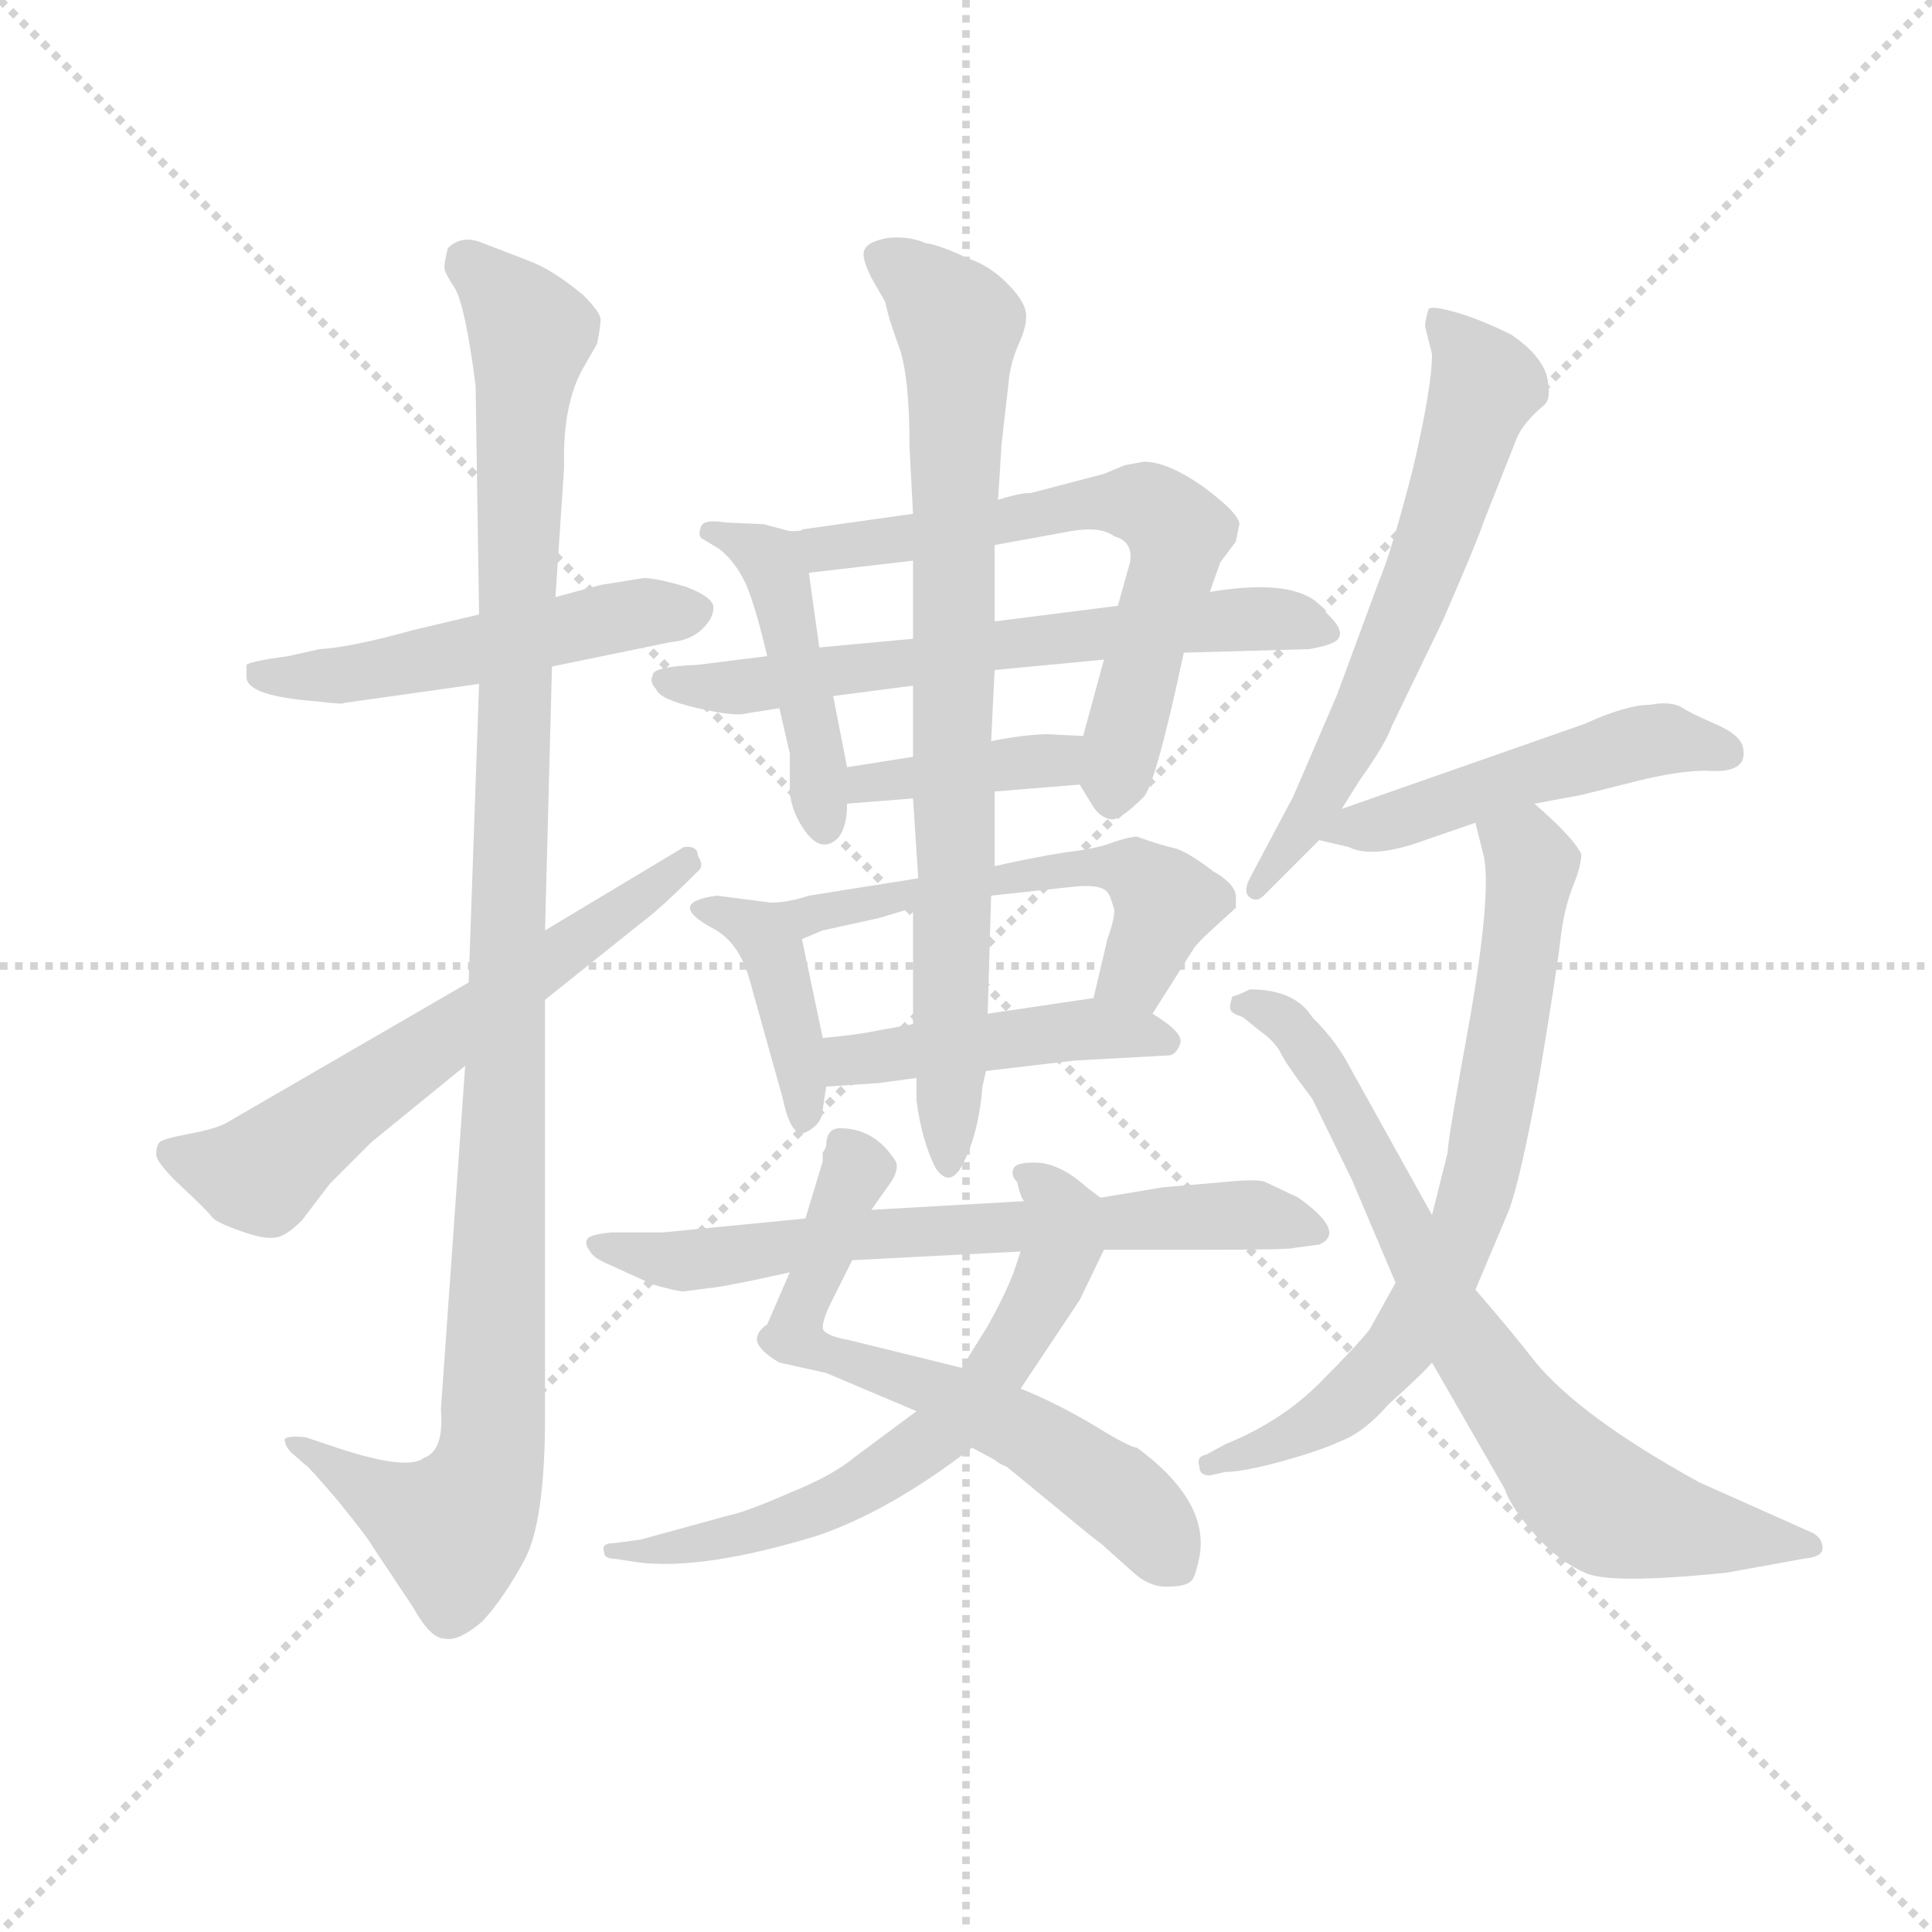 <svg version="1.1" viewBox="0 0 1024 1024" xmlns="http://www.w3.org/2000/svg">
  <g stroke="lightgray" stroke-dasharray="1,1" stroke-width="1" transform="scale(4, 4)">
    <line x1="0" y1="0" x2="256" y2="256"></line>
    <line x1="256" y1="0" x2="0" y2="256"></line>
    <line x1="128" y1="0" x2="128" y2="256"></line>
    <line x1="0" y1="128" x2="256" y2="128"></line>
  </g>
  <g transform="scale(0.92, -0.92) translate(60, -830)">
    <style type="text/css">
      
        @keyframes keyframes0 {
          from {
            stroke: blue;
            stroke-dashoffset: 515;
            stroke-width: 128;
          }
          63% {
            animation-timing-function: step-end;
            stroke: blue;
            stroke-dashoffset: 0;
            stroke-width: 128;
          }
          to {
            stroke: black;
            stroke-width: 1024;
          }
        }
        #make-me-a-hanzi-animation-0 {
          animation: keyframes0 0.669s both;
          animation-delay: 0s;
          animation-timing-function: linear;
        }
      
        @keyframes keyframes1 {
          from {
            stroke: blue;
            stroke-dashoffset: 1112;
            stroke-width: 128;
          }
          78% {
            animation-timing-function: step-end;
            stroke: blue;
            stroke-dashoffset: 0;
            stroke-width: 128;
          }
          to {
            stroke: black;
            stroke-width: 1024;
          }
        }
        #make-me-a-hanzi-animation-1 {
          animation: keyframes1 1.155s both;
          animation-delay: 0.669s;
          animation-timing-function: linear;
        }
      
        @keyframes keyframes2 {
          from {
            stroke: blue;
            stroke-dashoffset: 613;
            stroke-width: 128;
          }
          67% {
            animation-timing-function: step-end;
            stroke: blue;
            stroke-dashoffset: 0;
            stroke-width: 128;
          }
          to {
            stroke: black;
            stroke-width: 1024;
          }
        }
        #make-me-a-hanzi-animation-2 {
          animation: keyframes2 0.749s both;
          animation-delay: 1.824s;
          animation-timing-function: linear;
        }
      
        @keyframes keyframes3 {
          from {
            stroke: blue;
            stroke-dashoffset: 447;
            stroke-width: 128;
          }
          59% {
            animation-timing-function: step-end;
            stroke: blue;
            stroke-dashoffset: 0;
            stroke-width: 128;
          }
          to {
            stroke: black;
            stroke-width: 1024;
          }
        }
        #make-me-a-hanzi-animation-3 {
          animation: keyframes3 0.614s both;
          animation-delay: 2.573s;
          animation-timing-function: linear;
        }
      
        @keyframes keyframes4 {
          from {
            stroke: blue;
            stroke-dashoffset: 644;
            stroke-width: 128;
          }
          68% {
            animation-timing-function: step-end;
            stroke: blue;
            stroke-dashoffset: 0;
            stroke-width: 128;
          }
          to {
            stroke: black;
            stroke-width: 1024;
          }
        }
        #make-me-a-hanzi-animation-4 {
          animation: keyframes4 0.774s both;
          animation-delay: 3.187s;
          animation-timing-function: linear;
        }
      
        @keyframes keyframes5 {
          from {
            stroke: blue;
            stroke-dashoffset: 642;
            stroke-width: 128;
          }
          68% {
            animation-timing-function: step-end;
            stroke: blue;
            stroke-dashoffset: 0;
            stroke-width: 128;
          }
          to {
            stroke: black;
            stroke-width: 1024;
          }
        }
        #make-me-a-hanzi-animation-5 {
          animation: keyframes5 0.772s both;
          animation-delay: 3.961s;
          animation-timing-function: linear;
        }
      
        @keyframes keyframes6 {
          from {
            stroke: blue;
            stroke-dashoffset: 387;
            stroke-width: 128;
          }
          56% {
            animation-timing-function: step-end;
            stroke: blue;
            stroke-dashoffset: 0;
            stroke-width: 128;
          }
          to {
            stroke: black;
            stroke-width: 1024;
          }
        }
        #make-me-a-hanzi-animation-6 {
          animation: keyframes6 0.565s both;
          animation-delay: 4.733s;
          animation-timing-function: linear;
        }
      
        @keyframes keyframes7 {
          from {
            stroke: blue;
            stroke-dashoffset: 396;
            stroke-width: 128;
          }
          56% {
            animation-timing-function: step-end;
            stroke: blue;
            stroke-dashoffset: 0;
            stroke-width: 128;
          }
          to {
            stroke: black;
            stroke-width: 1024;
          }
        }
        #make-me-a-hanzi-animation-7 {
          animation: keyframes7 0.572s both;
          animation-delay: 5.298s;
          animation-timing-function: linear;
        }
      
        @keyframes keyframes8 {
          from {
            stroke: blue;
            stroke-dashoffset: 552;
            stroke-width: 128;
          }
          64% {
            animation-timing-function: step-end;
            stroke: blue;
            stroke-dashoffset: 0;
            stroke-width: 128;
          }
          to {
            stroke: black;
            stroke-width: 1024;
          }
        }
        #make-me-a-hanzi-animation-8 {
          animation: keyframes8 0.699s both;
          animation-delay: 5.87s;
          animation-timing-function: linear;
        }
      
        @keyframes keyframes9 {
          from {
            stroke: blue;
            stroke-dashoffset: 450;
            stroke-width: 128;
          }
          59% {
            animation-timing-function: step-end;
            stroke: blue;
            stroke-dashoffset: 0;
            stroke-width: 128;
          }
          to {
            stroke: black;
            stroke-width: 1024;
          }
        }
        #make-me-a-hanzi-animation-9 {
          animation: keyframes9 0.616s both;
          animation-delay: 6.57s;
          animation-timing-function: linear;
        }
      
        @keyframes keyframes10 {
          from {
            stroke: blue;
            stroke-dashoffset: 797;
            stroke-width: 128;
          }
          72% {
            animation-timing-function: step-end;
            stroke: blue;
            stroke-dashoffset: 0;
            stroke-width: 128;
          }
          to {
            stroke: black;
            stroke-width: 1024;
          }
        }
        #make-me-a-hanzi-animation-10 {
          animation: keyframes10 0.899s both;
          animation-delay: 7.186s;
          animation-timing-function: linear;
        }
      
        @keyframes keyframes11 {
          from {
            stroke: blue;
            stroke-dashoffset: 630;
            stroke-width: 128;
          }
          67% {
            animation-timing-function: step-end;
            stroke: blue;
            stroke-dashoffset: 0;
            stroke-width: 128;
          }
          to {
            stroke: black;
            stroke-width: 1024;
          }
        }
        #make-me-a-hanzi-animation-11 {
          animation: keyframes11 0.763s both;
          animation-delay: 8.084s;
          animation-timing-function: linear;
        }
      
        @keyframes keyframes12 {
          from {
            stroke: blue;
            stroke-dashoffset: 642;
            stroke-width: 128;
          }
          68% {
            animation-timing-function: step-end;
            stroke: blue;
            stroke-dashoffset: 0;
            stroke-width: 128;
          }
          to {
            stroke: black;
            stroke-width: 1024;
          }
        }
        #make-me-a-hanzi-animation-12 {
          animation: keyframes12 0.772s both;
          animation-delay: 8.847s;
          animation-timing-function: linear;
        }
      
        @keyframes keyframes13 {
          from {
            stroke: blue;
            stroke-dashoffset: 663;
            stroke-width: 128;
          }
          68% {
            animation-timing-function: step-end;
            stroke: blue;
            stroke-dashoffset: 0;
            stroke-width: 128;
          }
          to {
            stroke: black;
            stroke-width: 1024;
          }
        }
        #make-me-a-hanzi-animation-13 {
          animation: keyframes13 0.79s both;
          animation-delay: 9.62s;
          animation-timing-function: linear;
        }
      
        @keyframes keyframes14 {
          from {
            stroke: blue;
            stroke-dashoffset: 623;
            stroke-width: 128;
          }
          67% {
            animation-timing-function: step-end;
            stroke: blue;
            stroke-dashoffset: 0;
            stroke-width: 128;
          }
          to {
            stroke: black;
            stroke-width: 1024;
          }
        }
        #make-me-a-hanzi-animation-14 {
          animation: keyframes14 0.757s both;
          animation-delay: 10.409s;
          animation-timing-function: linear;
        }
      
        @keyframes keyframes15 {
          from {
            stroke: blue;
            stroke-dashoffset: 492;
            stroke-width: 128;
          }
          62% {
            animation-timing-function: step-end;
            stroke: blue;
            stroke-dashoffset: 0;
            stroke-width: 128;
          }
          to {
            stroke: black;
            stroke-width: 1024;
          }
        }
        #make-me-a-hanzi-animation-15 {
          animation: keyframes15 0.65s both;
          animation-delay: 11.166s;
          animation-timing-function: linear;
        }
      
        @keyframes keyframes16 {
          from {
            stroke: blue;
            stroke-dashoffset: 711;
            stroke-width: 128;
          }
          70% {
            animation-timing-function: step-end;
            stroke: blue;
            stroke-dashoffset: 0;
            stroke-width: 128;
          }
          to {
            stroke: black;
            stroke-width: 1024;
          }
        }
        #make-me-a-hanzi-animation-16 {
          animation: keyframes16 0.829s both;
          animation-delay: 11.817s;
          animation-timing-function: linear;
        }
      
        @keyframes keyframes17 {
          from {
            stroke: blue;
            stroke-dashoffset: 739;
            stroke-width: 128;
          }
          71% {
            animation-timing-function: step-end;
            stroke: blue;
            stroke-dashoffset: 0;
            stroke-width: 128;
          }
          to {
            stroke: black;
            stroke-width: 1024;
          }
        }
        #make-me-a-hanzi-animation-17 {
          animation: keyframes17 0.851s both;
          animation-delay: 12.645s;
          animation-timing-function: linear;
        }
      
    </style>
    
      <path d="M 216 476 L 178 467 Q 142 457 124 456 L 106 452 Q 84 449 82 447 L 82 440 Q 82 429 122 426 Q 138 424 138 425 L 216 436 L 258 446 L 326 460 Q 338 461 345 468 Q 351 474 351 480 Q 351 486 335 492 Q 318 497 311 497 L 286 493 L 260 486 L 216 476 Z" fill="lightgray"></path>
    
      <path d="M 214 608 L 216 476 L 216 436 L 210 264 L 208 216 L 194 18 Q 196 -6 184 -10 Q 174 -18 128 -2 L 116 2 Q 106 3 104 1 Q 104 -3 108 -7 L 116 -14 Q 118 -15 135 -35 Q 152 -56 154 -60 L 178 -96 Q 188 -114 196 -114 Q 204 -116 218 -104 Q 230 -91 242 -69 Q 254 -47 254 14 L 254 254 L 254 294 L 258 446 L 260 486 L 265 561 Q 264 597 276 618 L 284 632 Q 286 642 286 646 Q 286 650 276 660 Q 258 675 244 680 L 218 690 Q 206 695 198 687 Q 196 679 196 676 Q 196 673 202 664 Q 208 654 214 608 Z" fill="lightgray"></path>
    
      <path d="M 210 264 L 72 184 Q 66 180 50 177 Q 34 174 32 172 Q 30 170 30 165 Q 30 160 45 146 Q 60 132 62 129 Q 64 126 78 121 Q 92 116 98 117 Q 104 117 114 127 L 130 148 L 154 172 L 208 216 L 254 254 L 309 298 Q 320 306 342 328 Q 346 331 342 337 Q 342 343 334 342 L 254 294 L 210 264 Z" fill="lightgray"></path>
    
      <path d="M 428 388 L 420 429 L 412 457 L 406 500 C 403 522 403 522 395 524 L 380 528 L 358 529 Q 346 531 344 527 Q 342 522 344 520 L 354 514 Q 362 508 368 497 Q 374 486 382 452 L 389 422 L 395 396 L 395 374 Q 396 362 404 351 Q 412 340 420 345 Q 428 350 428 367 L 428 388 Z" fill="lightgray"></path>
    
      <path d="M 513 516 L 557 524 Q 574 527 582 521 Q 593 518 591 506 L 584 481 L 576 450 L 564 406 C 558 384 558 384 562 378 L 570 365 Q 574 359 580 358 Q 585 357 599 371 Q 606 379 622 454 L 637 489 L 643 506 L 652 518 L 654 528 Q 654 534 634 549 Q 613 564 599 564 L 588 562 L 576 557 L 534 546 Q 527 546 515 542 L 466 534 L 402 525 Q 403 524 395 524 C 365 520 376 497 406 500 L 466 507 L 513 516 Z" fill="lightgray"></path>
    
      <path d="M 584 481 L 513 472 L 466 462 L 412 457 L 382 452 L 342 447 Q 316 446 316 441 Q 314 437 318 433 Q 320 427 342 422 Q 364 417 370 419 L 389 422 L 420 429 L 466 435 L 513 444 L 576 450 L 622 454 L 694 456 Q 706 458 710 461 Q 716 466 704 477 Q 691 498 637 489 L 584 481 Z" fill="lightgray"></path>
    
      <path d="M 564 406 L 544 407 Q 531 407 511 403 L 466 394 L 428 388 C 398 383 398 365 428 367 L 466 370 L 513 374 L 562 378 C 592 380 594 405 564 406 Z" fill="lightgray"></path>
    
      <path d="M 414 232 L 402 289 C 398 308 398 308 384 310 L 353 314 Q 323 310 351 295 Q 366 287 372 265 L 391 197 Q 396 173 405 178 Q 414 183 414 191 L 416 204 L 414 232 Z" fill="lightgray"></path>
    
      <path d="M 511 314 L 557 319 Q 574 321 578 316 Q 580 313 580 312 L 582 306 Q 582 300 578 289 L 570 255 C 563 226 588 221 604 246 L 628 284 Q 631 288 641 297 L 652 307 L 652 312 Q 653 320 639 328 Q 626 338 618 341 Q 609 343 595 348 Q 591 348 582 345 Q 572 341 554 339 Q 535 336 513 331 L 469 324 L 406 314 Q 394 310 384 310 C 354 307 374 277 402 289 L 414 294 L 446 301 L 466 307 L 511 314 Z" fill="lightgray"></path>
    
      <path d="M 570 255 L 509 246 L 466 240 L 444 236 Q 435 234 414 232 C 384 229 386 202 416 204 L 446 206 L 468 209 L 508 213 L 559 219 L 614 222 Q 618 223 620 229 Q 622 235 604 246 C 586 257 586 257 570 255 Z" fill="lightgray"></path>
    
      <path d="M 513 472 L 513 516 L 515 542 L 517 574 L 521 609 Q 522 621 527 632 Q 532 643 531 650 Q 530 657 520 667 Q 510 677 498 681 Q 481 689 473 690 Q 464 694 452 693 Q 440 691 438 686 Q 436 682 442 670 L 450 656 Q 452 646 458 630 Q 464 613 464 572 L 466 534 L 466 507 L 466 462 L 466 435 L 466 394 L 466 370 L 469 324 L 466 307 L 466 240 L 468 209 L 468 196 Q 471 173 479 157 Q 488 144 496 162 Q 504 179 506 204 L 508 213 L 509 246 L 511 314 L 513 331 L 513 374 L 511 403 L 513 444 L 513 472 Z" fill="lightgray"></path>
    
      <path d="M 395 97 L 382 67 Q 376 63 376 58 Q 377 52 389 45 L 416 39 L 468 17 L 500 -4 L 513 -11 Q 515 -13 520 -15 L 548 -38 Q 572 -58 574 -59 L 593 -76 Q 603 -85 614 -84 Q 624 -84 627 -80 Q 629 -77 631 -67 Q 637 -35 595 -4 Q 591 -4 570 9 Q 548 22 528 30 L 494 42 L 429 58 Q 418 60 415 63 Q 412 65 418 78 L 431 104 L 442 133 L 454 150 Q 458 157 456 161 Q 444 180 424 180 Q 416 180 416 170 Q 416 169 414 166 L 414 161 L 404 128 L 395 97 Z" fill="lightgray"></path>
    
      <path d="M 468 17 L 433 -9 Q 420 -20 395 -30 Q 370 -41 360 -43 L 309 -57 L 294 -59 Q 286 -59 288 -64 Q 288 -68 294 -68 L 307 -70 Q 344 -75 410 -55 Q 452 -41 500 -4 L 528 30 L 562 81 L 576 110 C 586 131 586 131 574 140 L 566 146 Q 553 158 540 160 Q 526 161 524 157 Q 522 153 526 149 Q 528 140 530 138 C 534 127 534 127 528 109 L 524 97 Q 519 84 509 66 L 494 42 L 468 17 Z" fill="lightgray"></path>
    
      <path d="M 404 128 L 322 120 L 292 120 Q 282 119 279 117 Q 276 114 280 109 Q 282 105 292 101 L 316 90 Q 330 86 334 86 L 349 88 Q 352 88 372 92 L 395 97 L 431 104 L 528 109 L 576 110 L 631 110 Q 683 110 685 111 L 700 113 Q 716 120 688 140 L 669 149 Q 665 151 645 149 L 610 146 L 574 140 L 530 138 L 442 133 L 404 128 Z" fill="lightgray"></path>
    
      <path d="M 713 364 L 723 380 Q 738 401 742 412 L 771 472 Q 791 518 795 530 L 814 578 Q 818 587 830 597 Q 834 601 831 614 Q 827 626 811 637 Q 793 646 779 650 Q 765 654 763 652 Q 761 645 761 642 L 765 626 Q 765 607 754 560 Q 742 513 734 494 L 710 429 L 685 371 L 660 324 Q 656 316 660 313 Q 664 310 668 314 L 700 346 L 713 364 Z" fill="lightgray"></path>
    
      <path d="M 824 367 L 851 372 L 883 380 Q 907 386 923 386 Q 948 384 944 400 Q 942 407 928 413 Q 914 419 908 423 Q 901 426 891 424 Q 877 424 853 413 L 713 364 C 685 354 677 351 700 346 L 717 342 Q 731 335 761 346 L 790 356 L 824 367 Z" fill="lightgray"></path>
    
      <path d="M 790 356 L 795 336 Q 799 314 787 244 Q 774 173 774 166 L 765 130 L 744 91 L 729 64 Q 721 54 700 33 Q 678 11 646 -2 L 635 -8 Q 629 -9 631 -15 Q 631 -20 637 -20 L 646 -18 Q 656 -18 678 -12 Q 700 -6 713 0 Q 726 5 740 21 Q 759 38 765 45 L 790 87 L 809 132 Q 816 150 827 211 Q 837 271 839 289 Q 841 306 846 319 Q 851 331 851 338 Q 846 348 824 367 C 802 387 783 385 790 356 Z" fill="lightgray"></path>
    
      <path d="M 765 130 L 715 220 Q 708 232 696 244 Q 686 260 660 260 Q 652 256 650 256 Q 648 250 649 248 Q 650 246 656 244 L 666 236 Q 673 231 677 225 Q 680 218 696 197 L 719 150 L 744 91 L 765 45 L 807 -28 Q 810 -38 826 -56 Q 839 -70 853 -76 Q 867 -83 935 -76 L 979 -68 Q 990 -67 990 -62 Q 990 -56 984 -53 L 919 -24 Q 850 14 824 46 Q 810 64 790 87 L 765 130 Z" fill="lightgray"></path>
    
    
      <clipPath id="make-me-a-hanzi-clip-0">
        <path d="M 216 476 L 178 467 Q 142 457 124 456 L 106 452 Q 84 449 82 447 L 82 440 Q 82 429 122 426 Q 138 424 138 425 L 216 436 L 258 446 L 326 460 Q 338 461 345 468 Q 351 474 351 480 Q 351 486 335 492 Q 318 497 311 497 L 286 493 L 260 486 L 216 476 Z"></path>
      </clipPath>
      <path clip-path="url(#make-me-a-hanzi-clip-0)" d="M 87 444 L 112 438 L 143 442 L 295 475 L 341 478" fill="none" id="make-me-a-hanzi-animation-0" stroke-dasharray="387 774" stroke-linecap="round"></path>
    
      <clipPath id="make-me-a-hanzi-clip-1">
        <path d="M 214 608 L 216 476 L 216 436 L 210 264 L 208 216 L 194 18 Q 196 -6 184 -10 Q 174 -18 128 -2 L 116 2 Q 106 3 104 1 Q 104 -3 108 -7 L 116 -14 Q 118 -15 135 -35 Q 152 -56 154 -60 L 178 -96 Q 188 -114 196 -114 Q 204 -116 218 -104 Q 230 -91 242 -69 Q 254 -47 254 14 L 254 254 L 254 294 L 258 446 L 260 486 L 265 561 Q 264 597 276 618 L 284 632 Q 286 642 286 646 Q 286 650 276 660 Q 258 675 244 680 L 218 690 Q 206 695 198 687 Q 196 679 196 676 Q 196 673 202 664 Q 208 654 214 608 Z"></path>
      </clipPath>
      <path clip-path="url(#make-me-a-hanzi-clip-1)" d="M 208 680 L 246 638 L 240 586 L 222 -12 L 201 -51 L 156 -32 L 110 -1" fill="none" id="make-me-a-hanzi-animation-1" stroke-dasharray="984 1968" stroke-linecap="round"></path>
    
      <clipPath id="make-me-a-hanzi-clip-2">
        <path d="M 210 264 L 72 184 Q 66 180 50 177 Q 34 174 32 172 Q 30 170 30 165 Q 30 160 45 146 Q 60 132 62 129 Q 64 126 78 121 Q 92 116 98 117 Q 104 117 114 127 L 130 148 L 154 172 L 208 216 L 254 254 L 309 298 Q 320 306 342 328 Q 346 331 342 337 Q 342 343 334 342 L 254 294 L 210 264 Z"></path>
      </clipPath>
      <path clip-path="url(#make-me-a-hanzi-clip-2)" d="M 37 167 L 91 154 L 334 333" fill="none" id="make-me-a-hanzi-animation-2" stroke-dasharray="485 970" stroke-linecap="round"></path>
    
      <clipPath id="make-me-a-hanzi-clip-3">
        <path d="M 428 388 L 420 429 L 412 457 L 406 500 C 403 522 403 522 395 524 L 380 528 L 358 529 Q 346 531 344 527 Q 342 522 344 520 L 354 514 Q 362 508 368 497 Q 374 486 382 452 L 389 422 L 395 396 L 395 374 Q 396 362 404 351 Q 412 340 420 345 Q 428 350 428 367 L 428 388 Z"></path>
      </clipPath>
      <path clip-path="url(#make-me-a-hanzi-clip-3)" d="M 352 524 L 374 515 L 387 499 L 415 355" fill="none" id="make-me-a-hanzi-animation-3" stroke-dasharray="319 638" stroke-linecap="round"></path>
    
      <clipPath id="make-me-a-hanzi-clip-4">
        <path d="M 513 516 L 557 524 Q 574 527 582 521 Q 593 518 591 506 L 584 481 L 576 450 L 564 406 C 558 384 558 384 562 378 L 570 365 Q 574 359 580 358 Q 585 357 599 371 Q 606 379 622 454 L 637 489 L 643 506 L 652 518 L 654 528 Q 654 534 634 549 Q 613 564 599 564 L 588 562 L 576 557 L 534 546 Q 527 546 515 542 L 466 534 L 402 525 Q 403 524 395 524 C 365 520 376 497 406 500 L 466 507 L 513 516 Z"></path>
      </clipPath>
      <path clip-path="url(#make-me-a-hanzi-clip-4)" d="M 399 519 L 427 514 L 573 541 L 600 539 L 613 531 L 619 523 L 617 510 L 580 369" fill="none" id="make-me-a-hanzi-animation-4" stroke-dasharray="516 1032" stroke-linecap="round"></path>
    
      <clipPath id="make-me-a-hanzi-clip-5">
        <path d="M 584 481 L 513 472 L 466 462 L 412 457 L 382 452 L 342 447 Q 316 446 316 441 Q 314 437 318 433 Q 320 427 342 422 Q 364 417 370 419 L 389 422 L 420 429 L 466 435 L 513 444 L 576 450 L 622 454 L 694 456 Q 706 458 710 461 Q 716 466 704 477 Q 691 498 637 489 L 584 481 Z"></path>
      </clipPath>
      <path clip-path="url(#make-me-a-hanzi-clip-5)" d="M 322 438 L 382 436 L 649 474 L 677 474 L 704 466" fill="none" id="make-me-a-hanzi-animation-5" stroke-dasharray="514 1028" stroke-linecap="round"></path>
    
      <clipPath id="make-me-a-hanzi-clip-6">
        <path d="M 564 406 L 544 407 Q 531 407 511 403 L 466 394 L 428 388 C 398 383 398 365 428 367 L 466 370 L 513 374 L 562 378 C 592 380 594 405 564 406 Z"></path>
      </clipPath>
      <path clip-path="url(#make-me-a-hanzi-clip-6)" d="M 434 372 L 439 379 L 548 392 L 559 399" fill="none" id="make-me-a-hanzi-animation-6" stroke-dasharray="259 518" stroke-linecap="round"></path>
    
      <clipPath id="make-me-a-hanzi-clip-7">
        <path d="M 414 232 L 402 289 C 398 308 398 308 384 310 L 353 314 Q 323 310 351 295 Q 366 287 372 265 L 391 197 Q 396 173 405 178 Q 414 183 414 191 L 416 204 L 414 232 Z"></path>
      </clipPath>
      <path clip-path="url(#make-me-a-hanzi-clip-7)" d="M 348 305 L 374 296 L 385 283 L 404 189" fill="none" id="make-me-a-hanzi-animation-7" stroke-dasharray="268 536" stroke-linecap="round"></path>
    
      <clipPath id="make-me-a-hanzi-clip-8">
        <path d="M 511 314 L 557 319 Q 574 321 578 316 Q 580 313 580 312 L 582 306 Q 582 300 578 289 L 570 255 C 563 226 588 221 604 246 L 628 284 Q 631 288 641 297 L 652 307 L 652 312 Q 653 320 639 328 Q 626 338 618 341 Q 609 343 595 348 Q 591 348 582 345 Q 572 341 554 339 Q 535 336 513 331 L 469 324 L 406 314 Q 394 310 384 310 C 354 307 374 277 402 289 L 414 294 L 446 301 L 466 307 L 511 314 Z"></path>
      </clipPath>
      <path clip-path="url(#make-me-a-hanzi-clip-8)" d="M 390 306 L 405 302 L 477 319 L 564 330 L 595 327 L 612 311 L 598 276 L 577 259" fill="none" id="make-me-a-hanzi-animation-8" stroke-dasharray="424 848" stroke-linecap="round"></path>
    
      <clipPath id="make-me-a-hanzi-clip-9">
        <path d="M 570 255 L 509 246 L 466 240 L 444 236 Q 435 234 414 232 C 384 229 386 202 416 204 L 446 206 L 468 209 L 508 213 L 559 219 L 614 222 Q 618 223 620 229 Q 622 235 604 246 C 586 257 586 257 570 255 Z"></path>
      </clipPath>
      <path clip-path="url(#make-me-a-hanzi-clip-9)" d="M 423 212 L 430 220 L 565 237 L 612 230" fill="none" id="make-me-a-hanzi-animation-9" stroke-dasharray="322 644" stroke-linecap="round"></path>
    
      <clipPath id="make-me-a-hanzi-clip-10">
        <path d="M 513 472 L 513 516 L 515 542 L 517 574 L 521 609 Q 522 621 527 632 Q 532 643 531 650 Q 530 657 520 667 Q 510 677 498 681 Q 481 689 473 690 Q 464 694 452 693 Q 440 691 438 686 Q 436 682 442 670 L 450 656 Q 452 646 458 630 Q 464 613 464 572 L 466 534 L 466 507 L 466 462 L 466 435 L 466 394 L 466 370 L 469 324 L 466 307 L 466 240 L 468 209 L 468 196 Q 471 173 479 157 Q 488 144 496 162 Q 504 179 506 204 L 508 213 L 509 246 L 511 314 L 513 331 L 513 374 L 511 403 L 513 444 L 513 472 Z"></path>
      </clipPath>
      <path clip-path="url(#make-me-a-hanzi-clip-10)" d="M 448 683 L 492 643 L 487 161" fill="none" id="make-me-a-hanzi-animation-10" stroke-dasharray="669 1338" stroke-linecap="round"></path>
    
      <clipPath id="make-me-a-hanzi-clip-11">
        <path d="M 395 97 L 382 67 Q 376 63 376 58 Q 377 52 389 45 L 416 39 L 468 17 L 500 -4 L 513 -11 Q 515 -13 520 -15 L 548 -38 Q 572 -58 574 -59 L 593 -76 Q 603 -85 614 -84 Q 624 -84 627 -80 Q 629 -77 631 -67 Q 637 -35 595 -4 Q 591 -4 570 9 Q 548 22 528 30 L 494 42 L 429 58 Q 418 60 415 63 Q 412 65 418 78 L 431 104 L 442 133 L 454 150 Q 458 157 456 161 Q 444 180 424 180 Q 416 180 416 170 Q 416 169 414 166 L 414 161 L 404 128 L 395 97 Z"></path>
      </clipPath>
      <path clip-path="url(#make-me-a-hanzi-clip-11)" d="M 424 164 L 434 156 L 399 58 L 528 6 L 585 -31 L 617 -70" fill="none" id="make-me-a-hanzi-animation-11" stroke-dasharray="502 1004" stroke-linecap="round"></path>
    
      <clipPath id="make-me-a-hanzi-clip-12">
        <path d="M 468 17 L 433 -9 Q 420 -20 395 -30 Q 370 -41 360 -43 L 309 -57 L 294 -59 Q 286 -59 288 -64 Q 288 -68 294 -68 L 307 -70 Q 344 -75 410 -55 Q 452 -41 500 -4 L 528 30 L 562 81 L 576 110 C 586 131 586 131 574 140 L 566 146 Q 553 158 540 160 Q 526 161 524 157 Q 522 153 526 149 Q 528 140 530 138 C 534 127 534 127 528 109 L 524 97 Q 519 84 509 66 L 494 42 L 468 17 Z"></path>
      </clipPath>
      <path clip-path="url(#make-me-a-hanzi-clip-12)" d="M 529 154 L 549 137 L 550 105 L 511 35 L 483 5 L 434 -29 L 397 -46 L 350 -59 L 293 -63" fill="none" id="make-me-a-hanzi-animation-12" stroke-dasharray="514 1028" stroke-linecap="round"></path>
    
      <clipPath id="make-me-a-hanzi-clip-13">
        <path d="M 404 128 L 322 120 L 292 120 Q 282 119 279 117 Q 276 114 280 109 Q 282 105 292 101 L 316 90 Q 330 86 334 86 L 349 88 Q 352 88 372 92 L 395 97 L 431 104 L 528 109 L 576 110 L 631 110 Q 683 110 685 111 L 700 113 Q 716 120 688 140 L 669 149 Q 665 151 645 149 L 610 146 L 574 140 L 530 138 L 442 133 L 404 128 Z"></path>
      </clipPath>
      <path clip-path="url(#make-me-a-hanzi-clip-13)" d="M 287 114 L 339 103 L 450 120 L 654 131 L 691 124" fill="none" id="make-me-a-hanzi-animation-13" stroke-dasharray="535 1070" stroke-linecap="round"></path>
    
      <clipPath id="make-me-a-hanzi-clip-14">
        <path d="M 713 364 L 723 380 Q 738 401 742 412 L 771 472 Q 791 518 795 530 L 814 578 Q 818 587 830 597 Q 834 601 831 614 Q 827 626 811 637 Q 793 646 779 650 Q 765 654 763 652 Q 761 645 761 642 L 765 626 Q 765 607 754 560 Q 742 513 734 494 L 710 429 L 685 371 L 660 324 Q 656 316 660 313 Q 664 310 668 314 L 700 346 L 713 364 Z"></path>
      </clipPath>
      <path clip-path="url(#make-me-a-hanzi-clip-14)" d="M 766 646 L 795 608 L 772 534 L 714 395 L 663 319" fill="none" id="make-me-a-hanzi-animation-14" stroke-dasharray="495 990" stroke-linecap="round"></path>
    
      <clipPath id="make-me-a-hanzi-clip-15">
        <path d="M 824 367 L 851 372 L 883 380 Q 907 386 923 386 Q 948 384 944 400 Q 942 407 928 413 Q 914 419 908 423 Q 901 426 891 424 Q 877 424 853 413 L 713 364 C 685 354 677 351 700 346 L 717 342 Q 731 335 761 346 L 790 356 L 824 367 Z"></path>
      </clipPath>
      <path clip-path="url(#make-me-a-hanzi-clip-15)" d="M 705 349 L 880 401 L 897 404 L 933 397" fill="none" id="make-me-a-hanzi-animation-15" stroke-dasharray="364 728" stroke-linecap="round"></path>
    
      <clipPath id="make-me-a-hanzi-clip-16">
        <path d="M 790 356 L 795 336 Q 799 314 787 244 Q 774 173 774 166 L 765 130 L 744 91 L 729 64 Q 721 54 700 33 Q 678 11 646 -2 L 635 -8 Q 629 -9 631 -15 Q 631 -20 637 -20 L 646 -18 Q 656 -18 678 -12 Q 700 -6 713 0 Q 726 5 740 21 Q 759 38 765 45 L 790 87 L 809 132 Q 816 150 827 211 Q 837 271 839 289 Q 841 306 846 319 Q 851 331 851 338 Q 846 348 824 367 C 802 387 783 385 790 356 Z"></path>
      </clipPath>
      <path clip-path="url(#make-me-a-hanzi-clip-16)" d="M 797 353 L 822 332 L 811 246 L 784 123 L 748 56 L 715 22 L 693 7 L 637 -14" fill="none" id="make-me-a-hanzi-animation-16" stroke-dasharray="583 1166" stroke-linecap="round"></path>
    
      <clipPath id="make-me-a-hanzi-clip-17">
        <path d="M 765 130 L 715 220 Q 708 232 696 244 Q 686 260 660 260 Q 652 256 650 256 Q 648 250 649 248 Q 650 246 656 244 L 666 236 Q 673 231 677 225 Q 680 218 696 197 L 719 150 L 744 91 L 765 45 L 807 -28 Q 810 -38 826 -56 Q 839 -70 853 -76 Q 867 -83 935 -76 L 979 -68 Q 990 -67 990 -62 Q 990 -56 984 -53 L 919 -24 Q 850 14 824 46 Q 810 64 790 87 L 765 130 Z"></path>
      </clipPath>
      <path clip-path="url(#make-me-a-hanzi-clip-17)" d="M 656 251 L 677 245 L 700 218 L 776 71 L 850 -27 L 887 -46 L 982 -61" fill="none" id="make-me-a-hanzi-animation-17" stroke-dasharray="611 1222" stroke-linecap="round"></path>
    
  </g>
</svg>